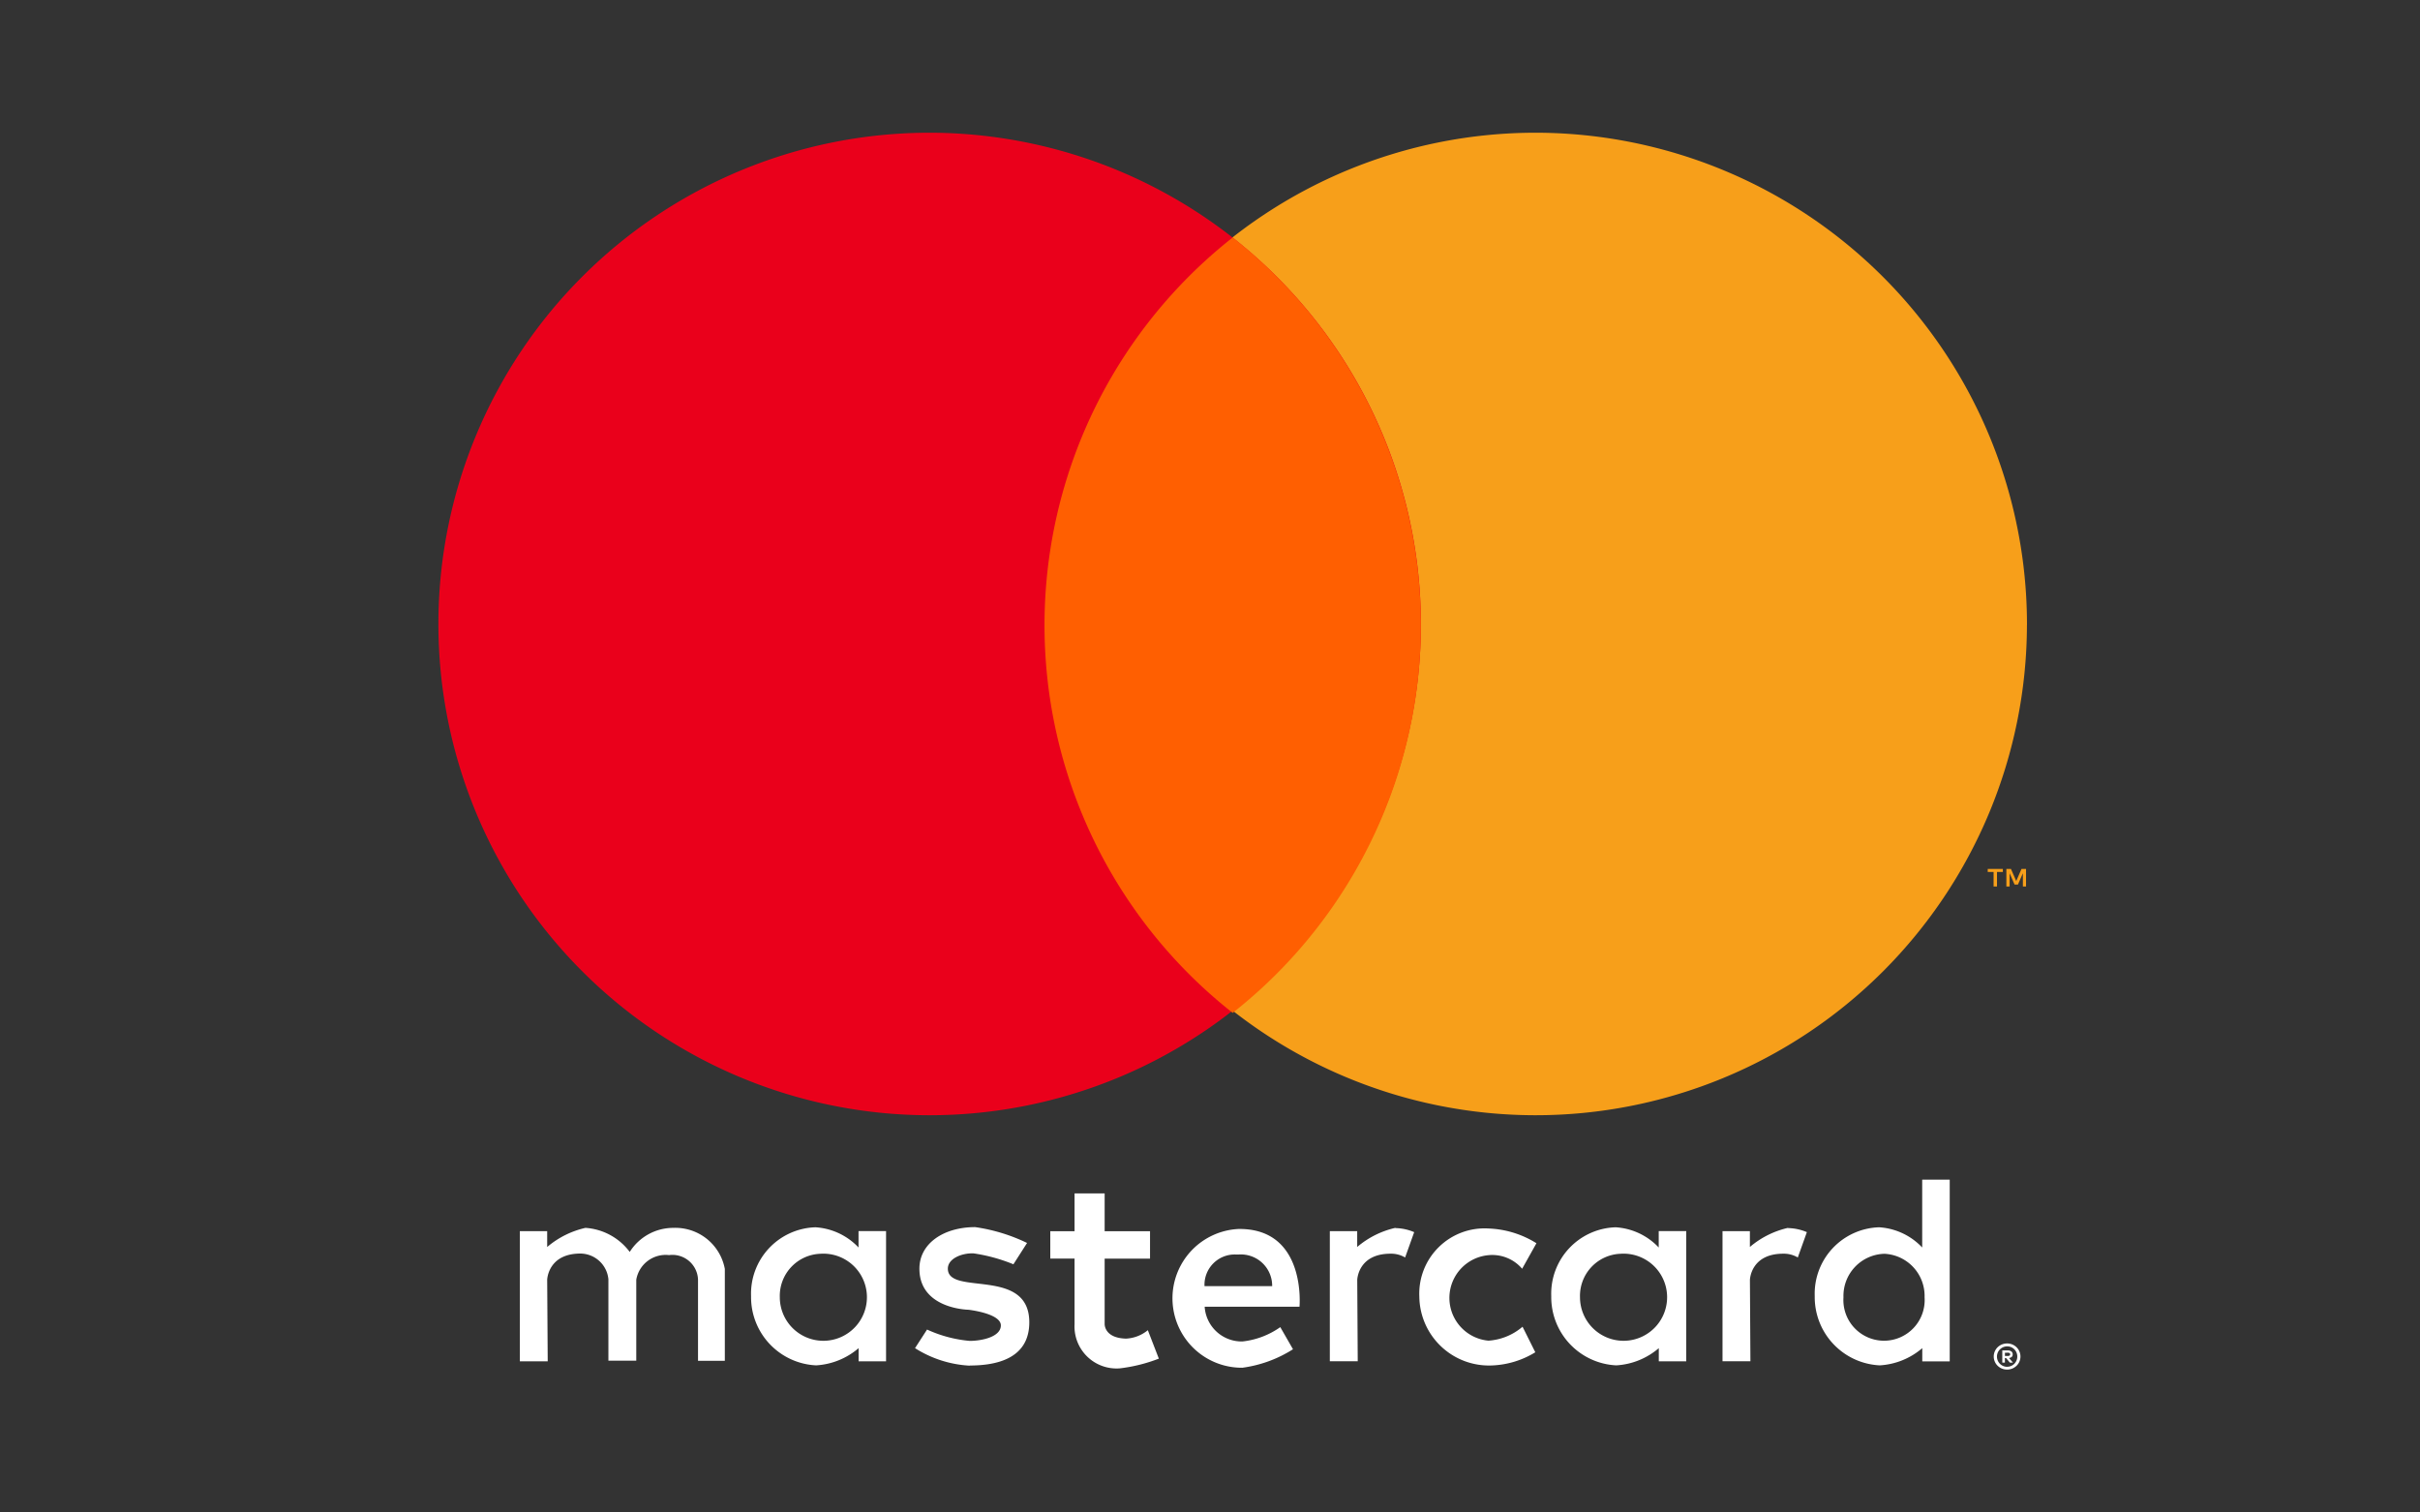 <svg xmlns="http://www.w3.org/2000/svg" width="64" height="40" viewBox="0 0 64 40">
  <rect x="0" y="0" width="64" height="40" fill="#333333" stroke="none"/>
  <g id="mastercard" transform="translate(0.329 0.308)">
    <g id="mastercard-2" data-name="mastercard" transform="translate(0 0)">
      <rect id="Rectangle-1" width="64" height="40" rx="20" transform="translate(-0.329 -0.308)" fill="rgba(244,244,244,0)"/>
      <g id="mark" transform="translate(11.266 3.202)">
        <g id="text" transform="translate(2.153 27.688)">
          <path id="path3078" d="M463.854,51.933a.358.358,0,0,0-.252.1.343.343,0,0,0,0,.49.359.359,0,0,0,.5,0,.342.342,0,0,0,0-.49.354.354,0,0,0-.25-.1Zm0,.617a.27.27,0,1,1,0-.54.266.266,0,0,1,.19.078.273.273,0,0,1,0,.382.265.265,0,0,1-.19.079Zm.02-.433h-.149v.322h.069v-.121h.031l.1.121h.082l-.105-.122a.129.129,0,0,0,.076-.032A.088.088,0,0,0,464,52.22a.093.093,0,0,0-.034-.075.149.149,0,0,0-.1-.028Zm0,.06a.076.076,0,0,1,.043.011.037.037,0,0,1,.016.032.038.038,0,0,1-.016.033.075.075,0,0,1-.043.011h-.079v-.086Z" transform="translate(-424.52 -47.601)" fill="#fff" fill-rule="evenodd"/>
          <path id="path3006" d="M1.325,19.158H.588V15.716h.723v.419a2.362,2.362,0,0,1,1.012-.506,1.594,1.594,0,0,1,1.171.636,1.362,1.362,0,0,1,1.156-.636,1.33,1.33,0,0,1,1.359,1.085v2.43H5.3V17a.678.678,0,0,0-.766-.651A.789.789,0,0,0,3.667,17v2.141H2.93V16.988a.75.75,0,0,0-.737-.68c-.865,0-.882.694-.882.694l.014,2.155Z" transform="translate(-0.588 -14.354)" fill="#fff" fill-rule="evenodd"/>
          <path id="path3008" d="M256.723,15.623a2.362,2.362,0,0,0-1.012.506v-.419h-.724v3.442h.738L255.712,17s.016-.693.882-.693a.723.723,0,0,1,.384.1v0l.24-.67a1.323,1.323,0,0,0-.495-.107Z" transform="translate(-233.566 -14.349)" fill="#fff" fill-rule="evenodd"/>
          <path id="path3013" d="M380.054,15.623a2.362,2.362,0,0,0-1.012.506v-.419h-.724v3.442h.738L379.043,17s.016-.693.882-.693a.723.723,0,0,1,.384.1v0l.24-.67a1.323,1.323,0,0,0-.495-.107Z" transform="translate(-346.512 -14.349)" fill="#fff" fill-rule="evenodd"/>
          <path id="path3015" d="M74.892,15.456a1.757,1.757,0,0,0-1.69,1.821,1.806,1.806,0,0,0,1.721,1.83,1.9,1.9,0,0,0,1.123-.455V19h.726V15.556h-.728v.434a1.708,1.708,0,0,0-1.15-.535Zm.141.7a1.152,1.152,0,1,1-1.071,1.151,1.115,1.115,0,0,1,1.071-1.151Z" transform="translate(-67.087 -14.196)" fill="#fff" fill-rule="evenodd"/>
          <path id="path3020" d="M326.216,15.456a1.757,1.757,0,0,0-1.69,1.821,1.806,1.806,0,0,0,1.721,1.83,1.9,1.9,0,0,0,1.123-.455V19h.726V15.556h-.728v.434a1.708,1.708,0,0,0-1.15-.535Zm.141.7a1.152,1.152,0,1,1-1.071,1.151,1.115,1.115,0,0,1,1.071-1.151Z" transform="translate(-297.249 -14.196)" fill="#fff" fill-rule="evenodd"/>
          <path id="path3022" d="M408.961,1.754a1.757,1.757,0,0,0-1.69,1.821,1.806,1.806,0,0,0,1.721,1.83,1.9,1.9,0,0,0,1.123-.455V5.3h.726V.494h-.728V2.288a1.708,1.708,0,0,0-1.15-.535Zm.141.7a1.115,1.115,0,0,1,1.074,1.151,1.075,1.075,0,1,1-2.145,0A1.113,1.113,0,0,1,409.1,2.455Z" transform="translate(-373.026 -0.494)" fill="#fff" fill-rule="evenodd"/>
          <path id="path3024" d="M126.151,19.117a2.986,2.986,0,0,1-1.446-.463l.318-.492a3.421,3.421,0,0,0,1.128.3c.306,0,.818-.1.824-.405.007-.324-.86-.419-.86-.419s-1.294-.018-1.294-1.085c0-.671.646-1.1,1.474-1.1a4.663,4.663,0,0,1,1.373.419l-.361.564a4.5,4.5,0,0,0-1.055-.289c-.308-.011-.679.136-.679.405,0,.73,2.154-.057,2.154,1.418,0,.967-.877,1.143-1.576,1.143Z" transform="translate(-114.254 -14.198)" fill="#fff" fill-rule="evenodd"/>
          <path id="path3026" d="M167.825,4.809v1h-.642v.724h.642V8.265a1.112,1.112,0,0,0,1.2,1.171,4.206,4.206,0,0,0,1.029-.257l-.291-.752a.984.984,0,0,1-.577.223c-.581-.015-.565-.387-.565-.387V6.534h1.2V5.81h-1.2v-1Z" transform="translate(-153.155 -4.446)" fill="#fff" fill-rule="evenodd"/>
          <path id="path3034" d="M207.417,15.96a1.836,1.836,0,0,0,.071,3.671,3.32,3.32,0,0,0,1.34-.489l-.336-.585a2.131,2.131,0,0,1-1,.379.981.981,0,0,1-1-.919H209s.188-2.056-1.585-2.056Zm-.107.676c.028,0,.058,0,.088,0a.828.828,0,0,1,.879.837h-1.789a.8.8,0,0,1,.822-.837Z" transform="translate(-188.381 -14.657)" fill="#fff" fill-rule="evenodd"/>
          <path id="path3037" d="M285.834,18.432l.337.675a2.362,2.362,0,0,1-1.135.348,1.843,1.843,0,0,1-1.932-1.821,1.727,1.727,0,0,1,1.84-1.8,2.559,2.559,0,0,1,1.257.389l-.378.675a1.04,1.04,0,0,0-.9-.358,1.135,1.135,0,0,0,.01,2.26,1.542,1.542,0,0,0,.9-.368Z" transform="translate(-259.316 -14.542)" fill="#fff" fill-rule="evenodd"/>
        </g>
        <path id="path3057" d="M487.82,231.726v-.465H487.7l-.139.32-.14-.32H487.3v.465h.086v-.351l.131.3h.089l.131-.3v.351Zm-.768,0v-.385h.155v-.079h-.4v.079h.155v.385Z" transform="translate(-445.834 -211.791)" fill="#f79f1a" fill-rule="evenodd"/>
        <path id="path2997" d="M216.484,13.058A12.992,12.992,0,1,1,203.493.033a13.008,13.008,0,0,1,12.992,13.024Z" transform="translate(-174.474 -0.033)" fill="#f79f1a" fill-rule="evenodd"/>
        <path id="path2995" d="M26.147,13.058A12.992,12.992,0,1,1,13.156.033,13.008,13.008,0,0,1,26.147,13.058Z" transform="translate(-0.164 -0.033)" fill="#ea001b" fill-rule="evenodd"/>
        <path id="path2999" d="M195.49,32.947a13.05,13.05,0,0,0,0,20.506,13.05,13.05,0,0,0,0-20.506Z" transform="translate(-174.485 -30.176)" fill="#ff5f01" fill-rule="evenodd"/>
      </g>
    </g>
  </g>
</svg>
